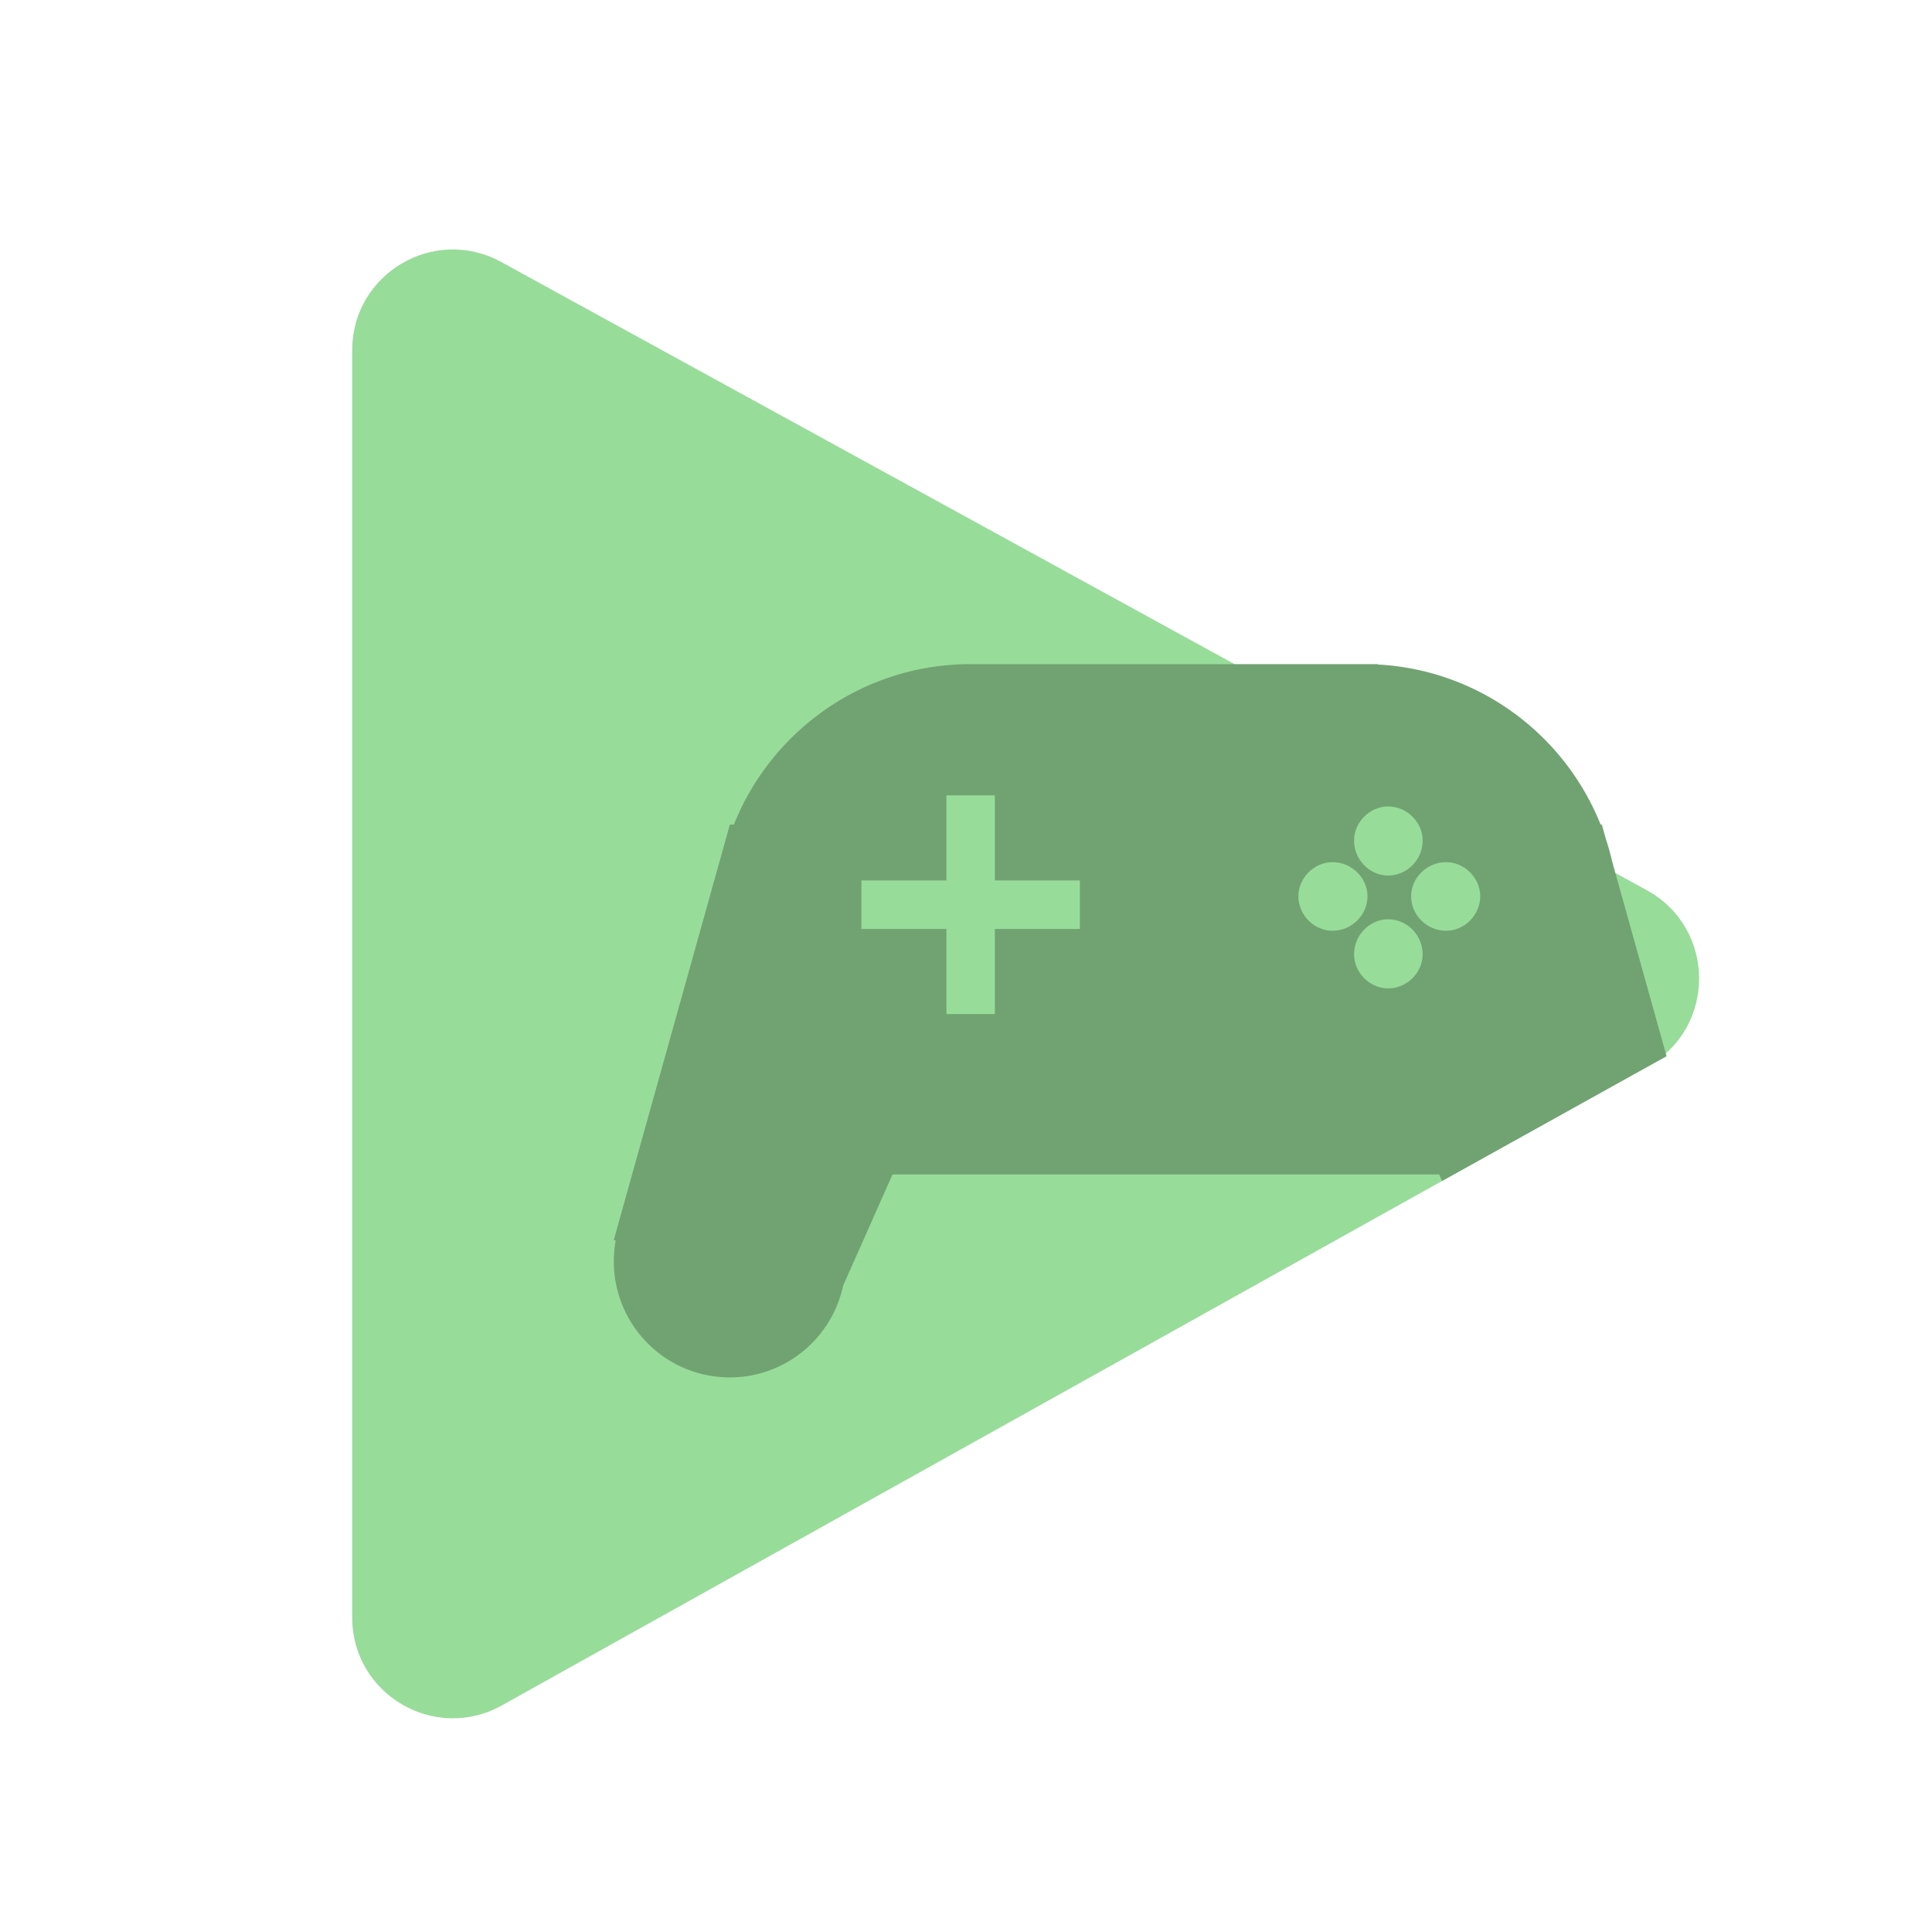 <svg xmlns="http://www.w3.org/2000/svg" width="192" height="192" fill="none"><path fill="#98DC9A" fill-rule="evenodd" d="M163.665 88.474c6.894 3.78 6.929 13.671.063 17.501L49.871 169.484C43.206 173.202 35 168.383 35 160.75V34.803c0-7.6 8.144-12.423 14.808-8.768l113.857 62.439Z" clip-rule="evenodd"/><path fill="#71A372" fill-rule="evenodd" d="M96.46 116.714h46.564l.288.649 22.311-12.396-5.402-19.33a24.954 24.954 0 0 0-.625-2.236l-.408-1.462h-.124c-3.571-8.931-12.07-15.355-22.13-15.901l-.005-.038H95.737l-.002.01c-10.351.291-19.149 6.8-22.799 15.929h-.401L61 123.22l.187.052a11.611 11.611 0 0 0-.187 2.079c0 6.37 5.158 11.534 11.522 11.534 5.536 0 10.16-3.908 11.268-9.119l4.909-11.052h7.761Z" clip-rule="evenodd"/><path fill="#98DC9A" fill-rule="evenodd" d="M94.053 100.775h4.815v-8.457h8.448v-4.82h-8.448v-8.457h-4.815v8.457h-8.448v4.82h8.448v8.457Zm43.899-13.765c1.867 0 3.43-1.565 3.43-3.477 0-1.826-1.563-3.391-3.43-3.391-1.824 0-3.387 1.565-3.387 3.39 0 1.913 1.563 3.478 3.387 3.478Zm3.43 7.825c0 1.825-1.563 3.39-3.43 3.39-1.824 0-3.387-1.565-3.387-3.39 0-1.913 1.563-3.478 3.387-3.478 1.867 0 3.43 1.565 3.43 3.478Zm-1.147-5.767c0 1.867 1.565 3.43 3.477 3.43 1.826 0 3.391-1.563 3.391-3.43 0-1.824-1.565-3.387-3.391-3.387-1.912 0-3.477 1.563-3.477 3.387Zm-7.812 3.43c-1.826 0-3.391-1.563-3.391-3.43 0-1.824 1.565-3.387 3.391-3.387 1.912 0 3.477 1.563 3.477 3.387 0 1.867-1.565 3.43-3.477 3.43Z" clip-rule="evenodd"/></svg>